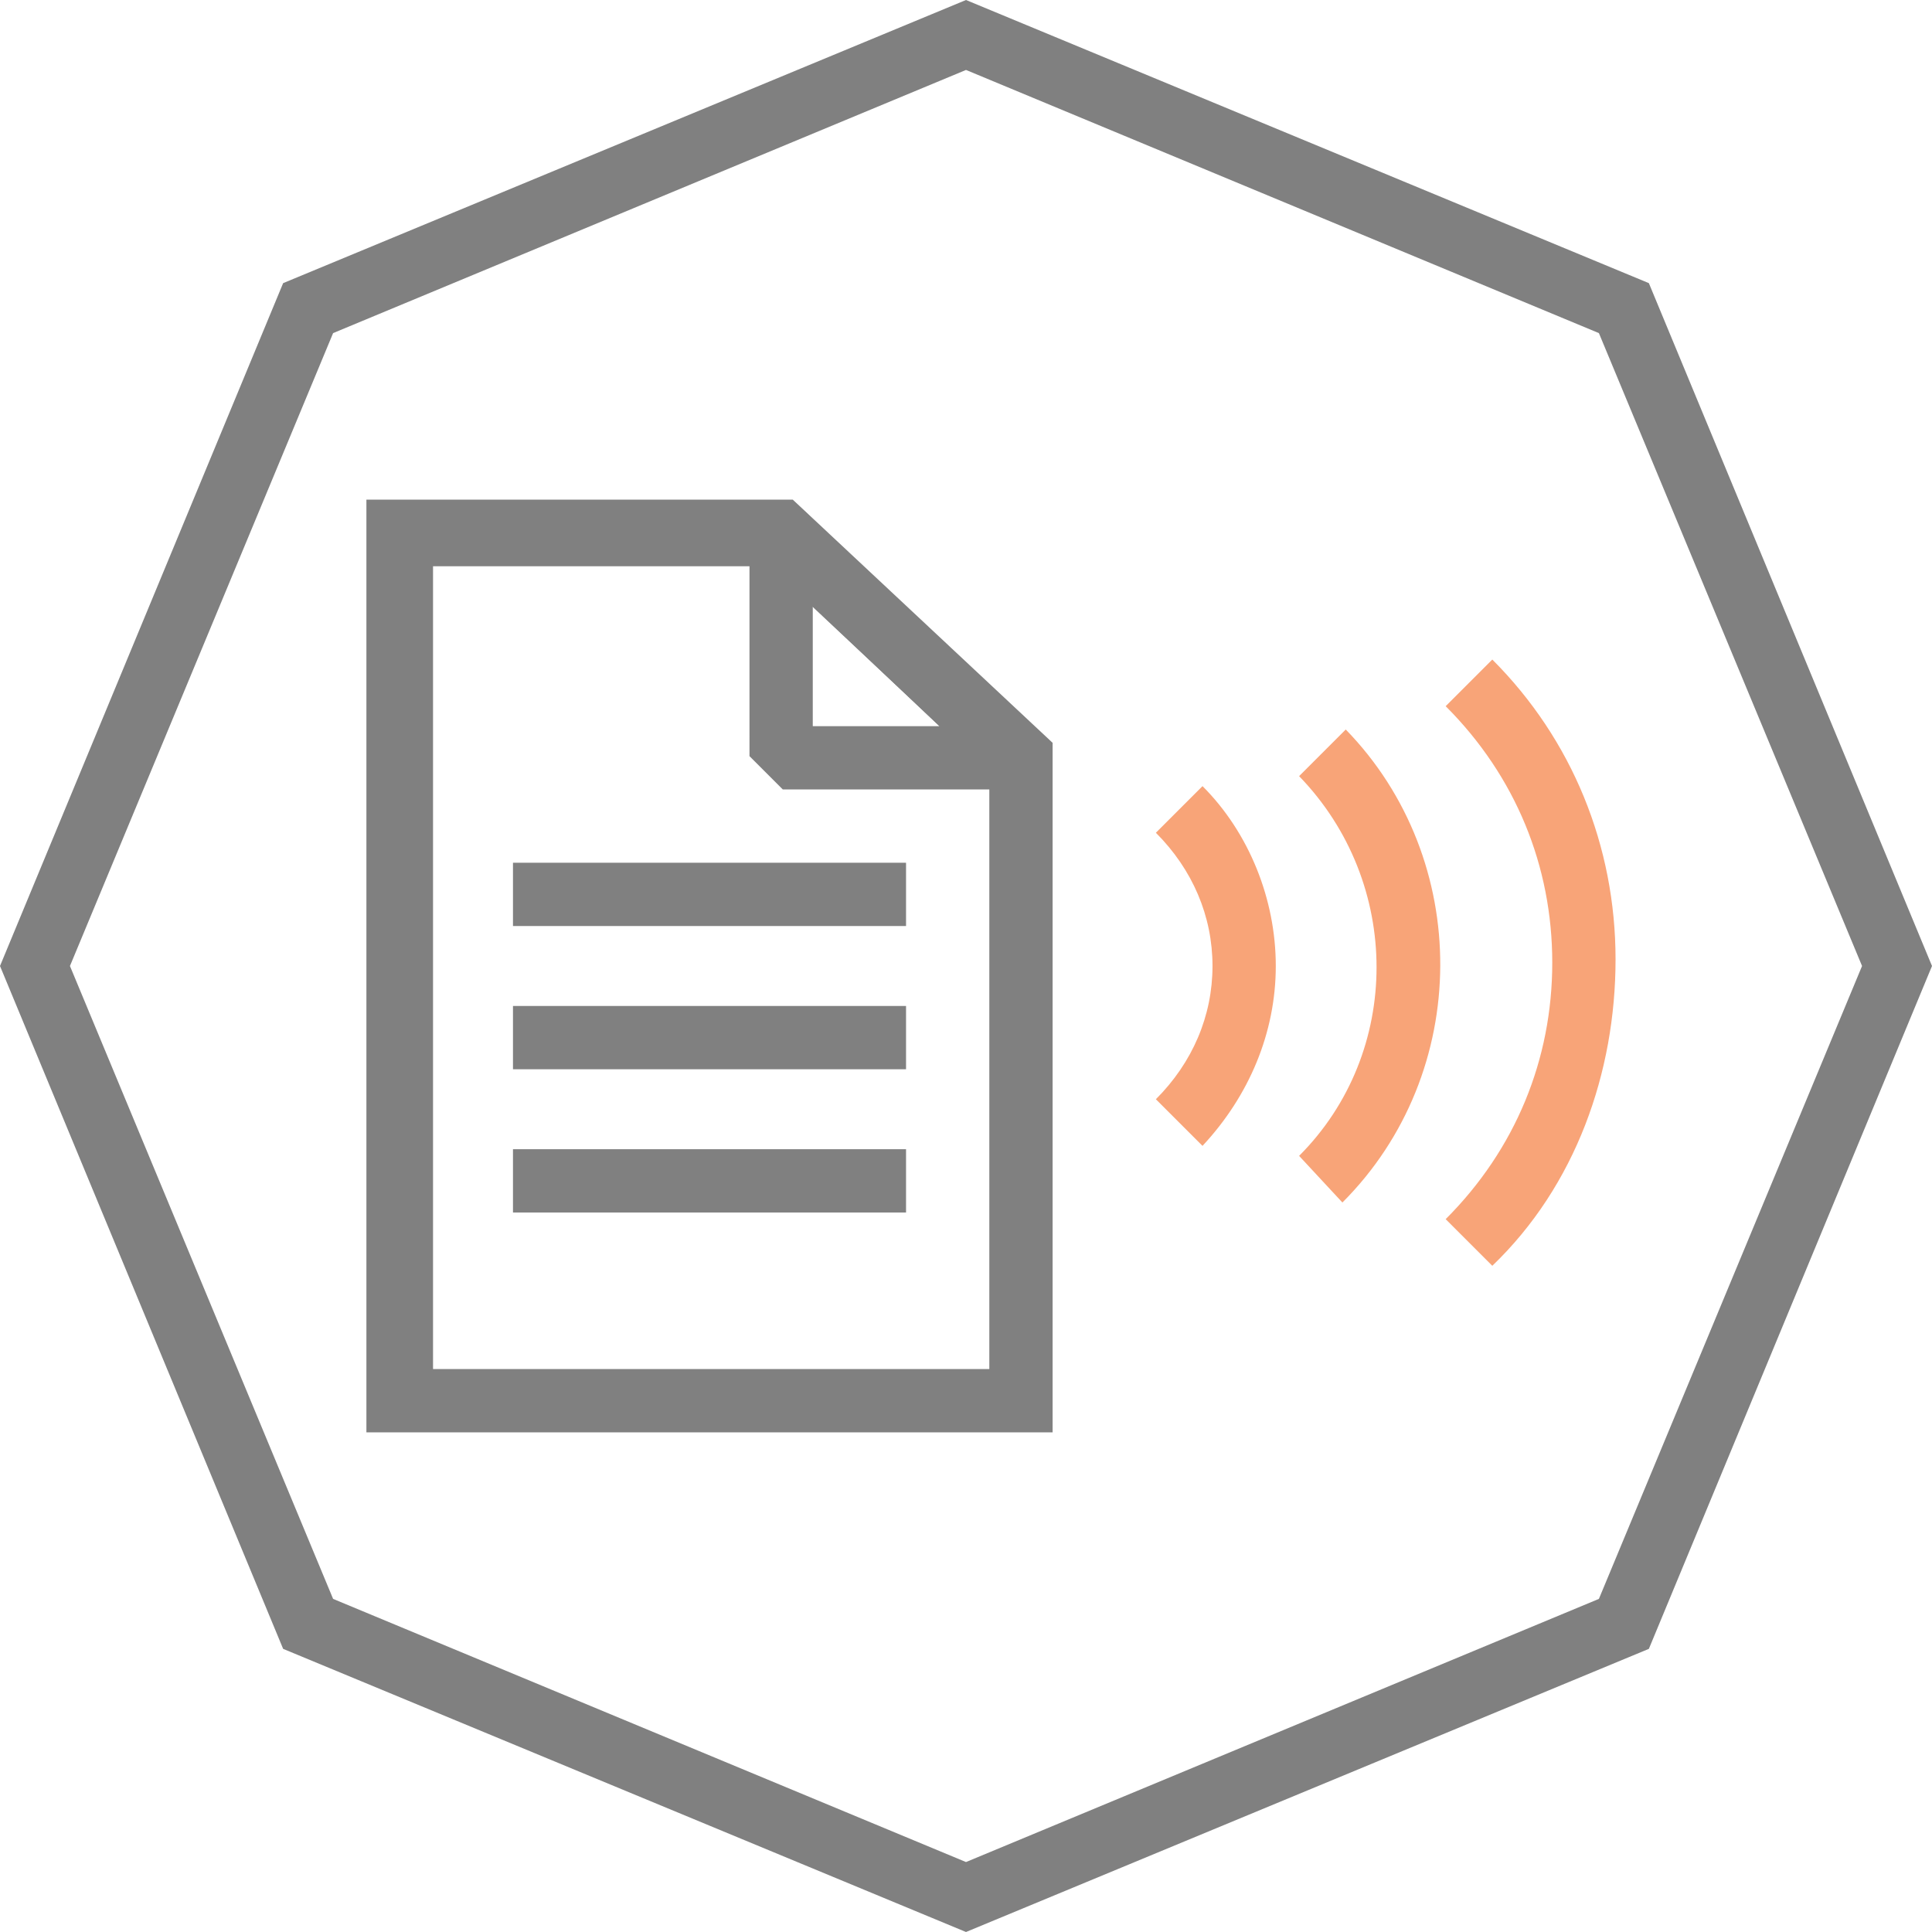 <?xml version="1.0" encoding="utf-8"?>
<!-- Generator: Adobe Illustrator 18.1.1, SVG Export Plug-In . SVG Version: 6.00 Build 0)  -->
<!DOCTYPE svg PUBLIC "-//W3C//DTD SVG 1.1//EN" "http://www.w3.org/Graphics/SVG/1.1/DTD/svg11.dtd">
<svg version="1.1" id="Ebene_1" xmlns="http://www.w3.org/2000/svg" xmlns:xlink="http://www.w3.org/1999/xlink" x="0px" y="0px"
	 viewBox="0 0 58 58" enable-background="new 0 0 58 58" xml:space="preserve">
<g>
	<g>
		<path fill="#808080" d="M29,58L8.5,49.5L0,29L8.5,8.5L29,0l20.5,8.5L58,29l-8.5,20.5L29,58z M10,48l19,7.9L48,48l7.9-19L48,10
			L29,2.1L10,10L2.1,29L10,48z"/>
	</g>
	<g>
		<g>
			<path fill="#F8A478" d="M36.1,34.4L34.7,33c1.1-1.1,1.7-2.5,1.7-4s-0.6-2.9-1.7-4l1.4-1.4c1.4,1.4,2.2,3.4,2.2,5.4
				S37.5,32.9,36.1,34.4z"/>
		</g>
		<g>
			<path fill="#F8A478" d="M40.3,36.1L39,34.7c3.1-3.1,3.1-8.2,0-11.4l1.4-1.4C44.2,25.8,44.2,32.2,40.3,36.1z"/>
		</g>
		<g>
			<path fill="#F8A478" d="M44.8,38l-1.4-1.4c2.1-2.1,3.2-4.8,3.2-7.7s-1.1-5.6-3.2-7.7l1.4-1.4c2.4,2.4,3.7,5.6,3.7,9
				S47.3,35.6,44.8,38z"/>
		</g>
	</g>
	<g>
		<g>
			<g>
				<g>
					<path fill="#808080" d="M31.6,43H11V15h12.8l7.8,7.3V43z M13,41.1h16.7V23.2l-6.6-6.2H13V41.1z"/>
				</g>
				<g>
					<path fill="#808080" d="M30.7,23.7h-7.2l-1-1V16l1.6-0.7l7.2,6.8L30.7,23.7z M24.4,21.8h3.8l-3.8-3.6V21.8z"/>
				</g>
			</g>
		</g>
		<g>
			<rect x="15.4" y="25.9" fill="#808080" width="11.8" height="1.9"/>
		</g>
		<g>
			<rect x="15.4" y="30.2" fill="#808080" width="11.8" height="1.9"/>
		</g>
		<g>
			<rect x="15.4" y="34.5" fill="#808080" width="11.8" height="1.9"/>
		</g>
	</g>
</g>
</svg>
